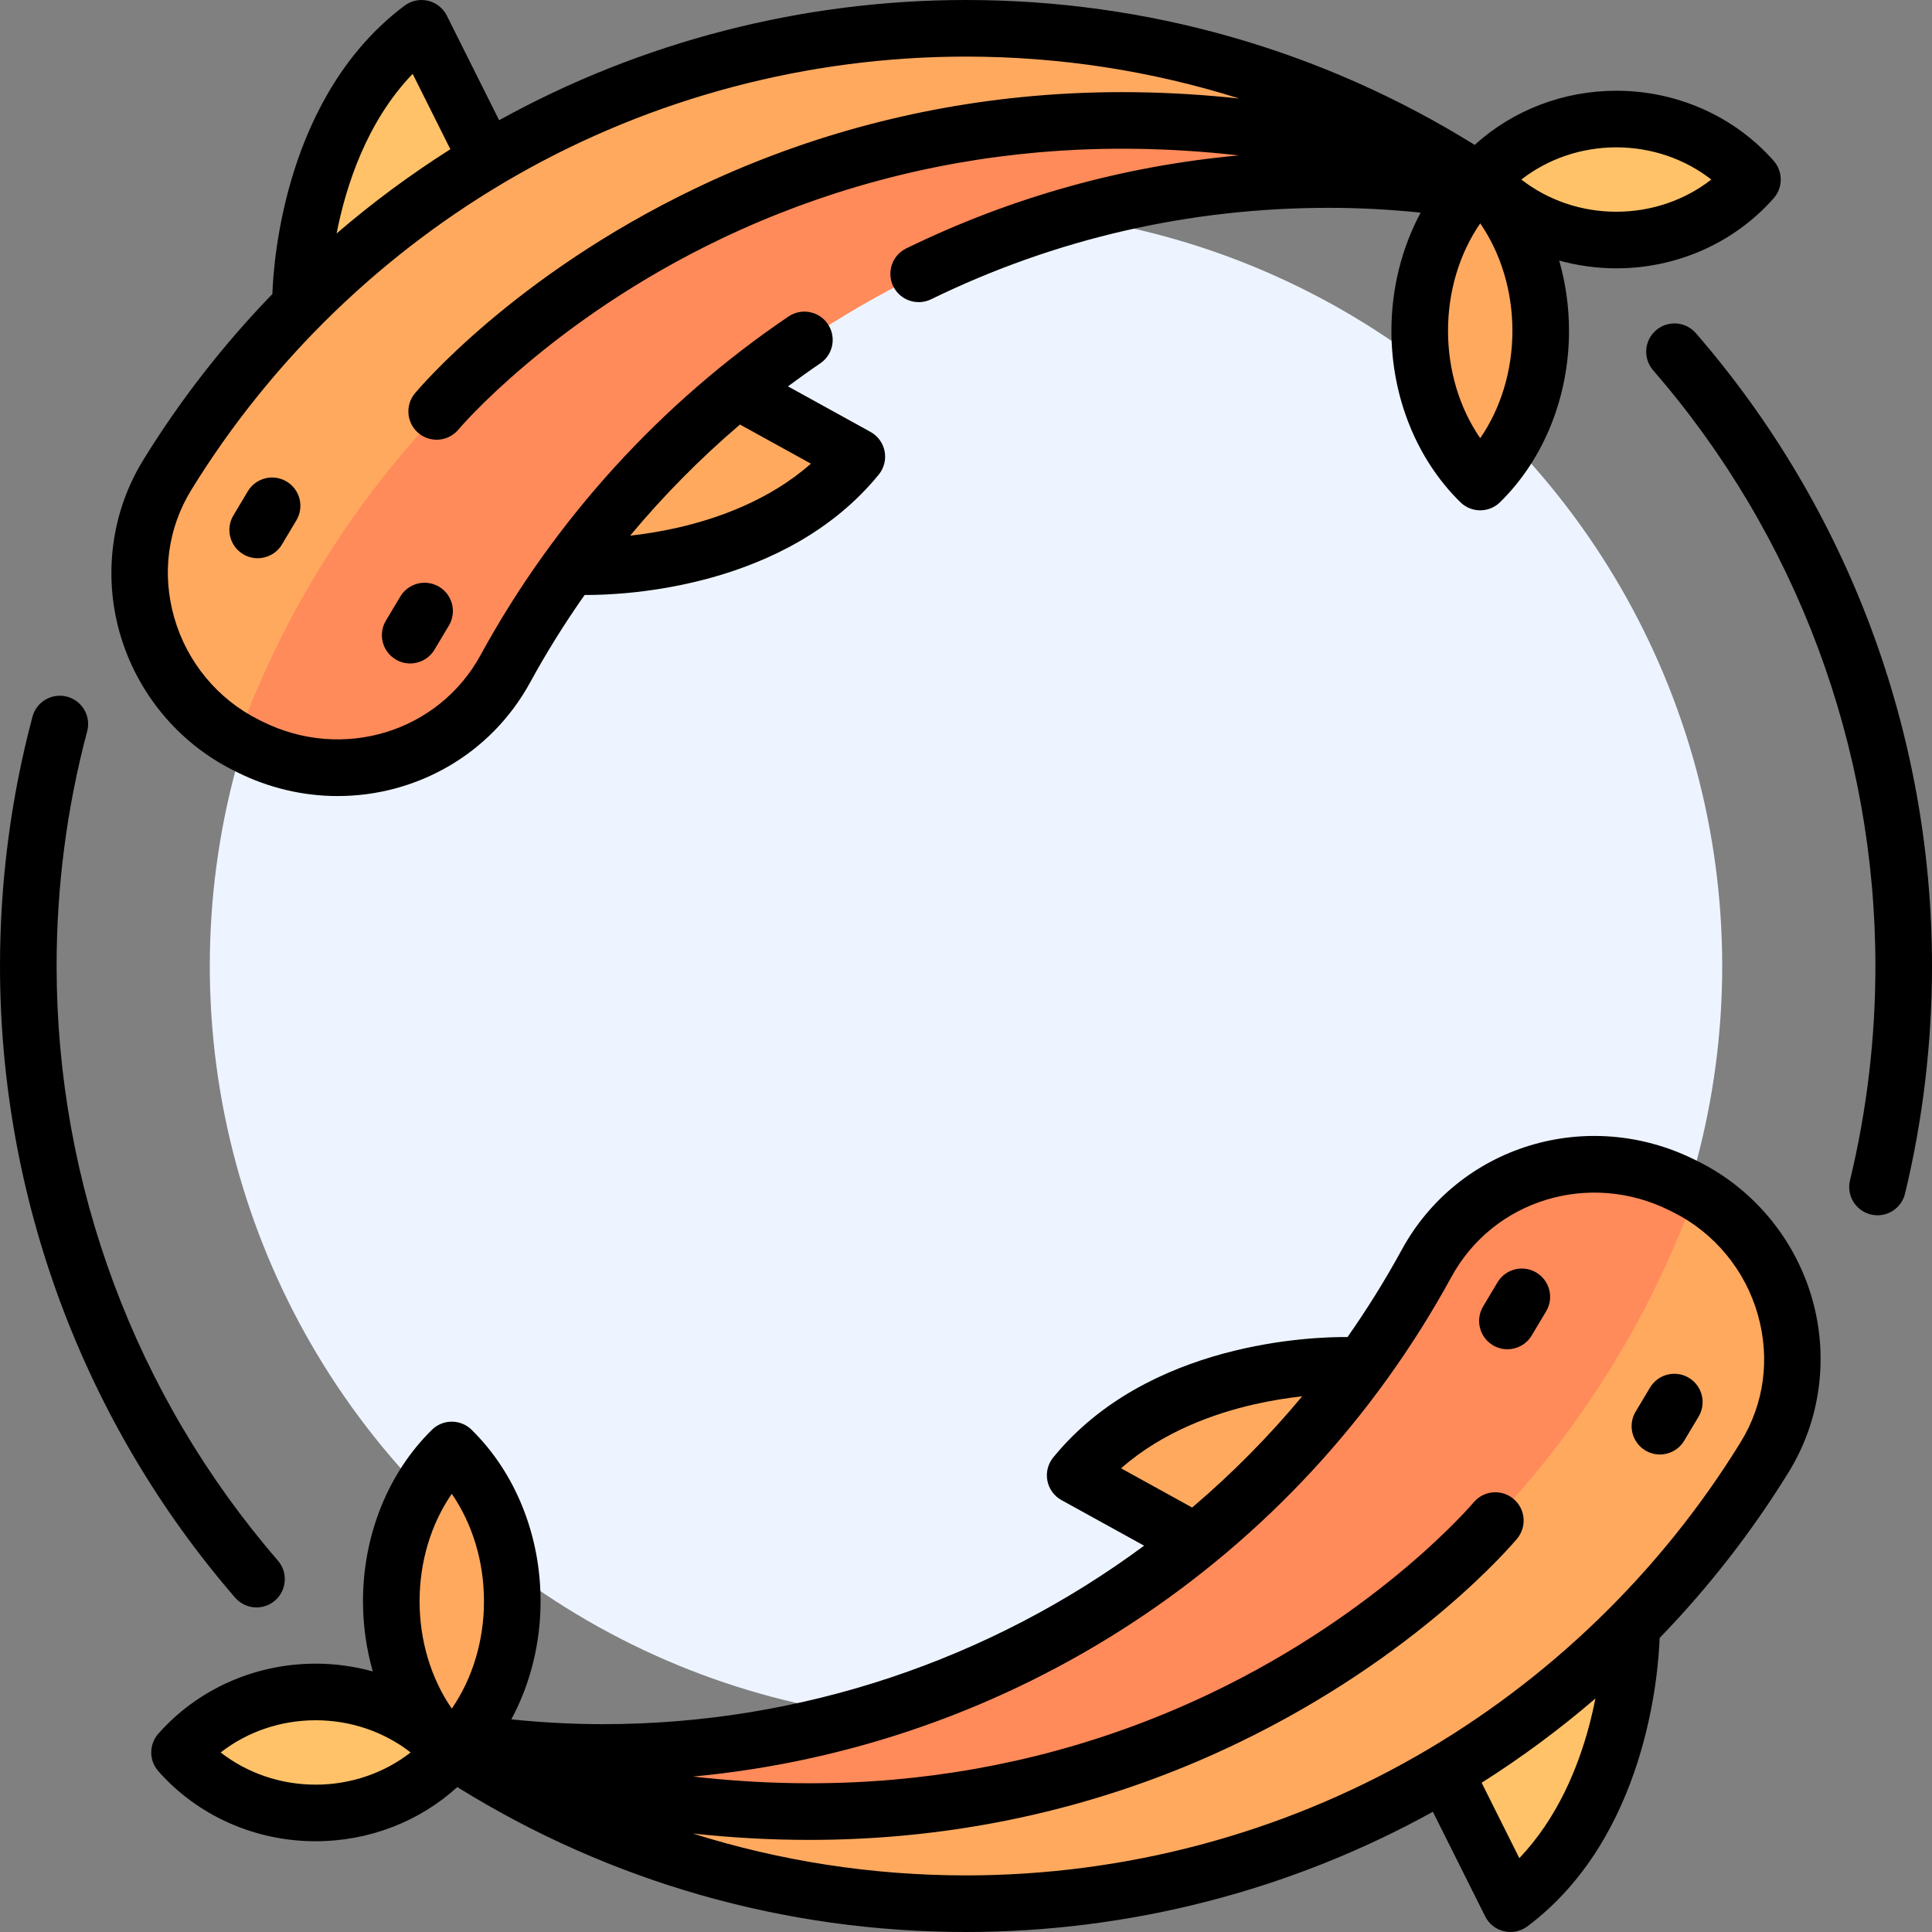 <svg id="Capa_1" enable-background="new 0 0 512 512" height="512" viewBox="0 0 512 512" width="512" xmlns="http://www.w3.org/2000/svg"><rect x="0" y="0" width="512" height="512" fill="#808080" stroke="none"/><g><g><circle cx="256" cy="256" fill="#edf4ff" r="200.403"/><path d="m129.225 43.069-11.737-25.166c-2.396-5.138-9.385-6.373-13.132-2.119-24.563 27.882-24.563 71.448-24.563 71.448z" fill="#ffc269"/><path d="m217.585 114.318-25.185-13.262-46.525 49.007s43.897 1.776 72.993-22.358c4.449-3.691 3.831-10.693-1.283-13.387z" fill="#ffa95f"/><path d="m256.148 7.739c-89.52 0-167.942 47.355-211.671 118.369-15.481 25.14-5.478 58.45 20.951 71.61.313.156.626.312.94.467 24.575 12.218 60.484-15.095 73.632-39.185 42.149-77.224 118.166-111.18 212.341-111.18 15.492 0 30.628 1.489 45.335 4.201-40.167-27.891-88.922-44.282-141.528-44.282z" fill="#ffa95f"/><path d="m62.791 196.225c.875.502 1.721 1.038 2.636 1.493.313.156.626.312.94.467 24.575 12.217 54.573 3.34 67.722-20.75 42.149-77.223 124.077-129.615 218.252-129.615 15.492 0 30.628 1.489 45.335 4.201-.096-.067-.2-.123-.296-.189-30.521-13.295-64.191-20.712-99.607-20.712-108.208-.001-200.315 68.84-234.982 165.105z" fill="#ff8b5a"/><path d="m374.886 88.902c0 12.766 3.924 24.455 10.436 33.536 2.693 3.757 8.499 3.757 11.193 0 6.511-9.082 10.436-20.771 10.436-33.536 0-16.094-6.237-30.476-16.032-40.081-9.796 9.605-16.033 23.988-16.033 40.081z" fill="#ffa95f"/><path d="m426.991 64.854c11.618 0 22.245-4.013 30.457-10.656 3.363-2.721 3.363-8.031 0-10.752-8.212-6.643-18.839-10.656-30.457-10.656-14.484 0-27.429 6.237-36.073 16.032 8.645 9.795 21.589 16.032 36.073 16.032z" fill="#ffc269"/><path d="m382.922 469.17 11.737 25.166c2.396 5.138 9.385 6.373 13.132 2.119 24.563-27.881 24.563-71.448 24.563-71.448z" fill="#ffc269"/><path d="m294.563 397.921 25.185 13.263 46.525-49.007s-43.897-1.776-72.993 22.358c-4.449 3.69-3.831 10.692 1.283 13.386z" fill="#ffa95f"/><path d="m256 504.5c89.52 0 167.942-47.355 211.671-118.369 15.481-25.14 5.478-58.45-20.951-71.61-.313-.156-.626-.312-.94-.467-24.575-12.218-54.574-3.34-67.722 20.75-42.149 77.224-124.076 129.616-218.252 129.616-15.492 0-30.628-1.489-45.335-4.201 40.168 27.89 88.923 44.281 141.529 44.281z" fill="#ffa95f"/><path d="m449.356 316.014c-.875-.502-1.721-1.038-2.636-1.493-.313-.156-.626-.312-.94-.467-24.575-12.217-54.573-3.34-67.722 20.75-42.149 77.224-124.077 129.616-218.252 129.616-15.492 0-30.628-1.489-45.335-4.201.096.067.2.123.296.189 30.521 13.295 64.191 20.712 99.607 20.712 108.209 0 200.315-68.841 234.982-165.106z" fill="#ff8b5a"/><path d="m137.262 423.337c0-12.766-3.924-24.455-10.436-33.536-2.693-3.757-8.499-3.757-11.193 0-6.511 9.082-10.436 20.771-10.436 33.536 0 16.094 6.237 30.476 16.032 40.081 9.796-9.605 16.033-23.988 16.033-40.081z" fill="#ffa95f"/><path d="m85.156 447.385c-11.618 0-22.245 4.013-30.457 10.656-3.363 2.721-3.363 8.031 0 10.752 8.212 6.643 18.839 10.656 30.457 10.656 14.484 0 27.429-6.237 36.073-16.032-8.644-9.795-21.588-16.032-36.073-16.032z" fill="#ffc269"/></g><g><path d="m61.934 204.192.947.471c8.588 4.27 17.682 6.3 26.613 6.3 20.707-.001 40.523-10.921 51.031-30.172 4.353-7.976 9.178-15.689 14.407-23.119.202.002.408.003.646.003 10.245 0 52.821-1.878 77.304-31.913 1.405-1.724 1.973-3.982 1.55-6.166-.423-2.183-1.793-4.066-3.741-5.14l-21.871-12.064c2.811-2.087 5.652-4.133 8.553-6.095 3.431-2.32 4.332-6.983 2.011-10.414-2.32-3.431-6.983-4.331-10.414-2.011-33.844 22.89-62.065 53.918-81.612 89.731-11.161 20.449-36.551 28.19-57.801 17.627l-.935-.465c-10.896-5.425-19.076-15.294-22.444-27.077-3.339-11.679-1.727-23.713 4.537-33.886 21.196-34.421 50.933-63.204 85.998-83.235 36.149-20.651 77.397-31.567 119.287-31.567 24.841 0 49.2 3.789 72.437 11.115-18.659-2.015-37.034-2.248-55.007-.638-31.206 2.795-61.256 11.048-89.315 24.528-47.852 22.989-73.111 52.972-74.164 54.237-2.646 3.182-2.211 7.902.968 10.552 1.401 1.168 3.103 1.738 4.796 1.738 2.147 0 4.28-.917 5.764-2.693.241-.288 24.628-29.089 69.758-50.614 26.392-12.587 54.65-20.275 83.988-22.85 17.306-1.519 35.031-1.228 53.053.812-30.684 2.814-60.232 11.055-88.107 24.644-3.723 1.815-5.27 6.305-3.455 10.028s6.304 5.269 10.028 3.455c32.987-16.082 68.465-24.235 105.448-24.235 8.036 0 16.159.436 24.298 1.271-5.009 9.32-7.75 20.122-7.75 31.31 0 17.483 6.663 34.044 18.281 45.436 1.458 1.43 3.354 2.145 5.251 2.145s3.792-.715 5.251-2.145c11.618-11.392 18.281-27.953 18.281-45.436 0-6.397-.901-12.667-2.602-18.609 4.87 1.348 9.958 2.061 15.143 2.061 16.084 0 31.282-6.769 41.696-18.57 2.502-2.835 2.502-7.09 0-9.925-10.415-11.801-25.612-18.569-41.696-18.569-14.058 0-27.438 5.171-37.54 14.353-40.478-25.157-86.807-38.401-134.805-38.401-43.341 0-86.041 11.009-123.726 31.86l-13.856-27.714c-.994-1.989-2.82-3.435-4.985-3.945-2.167-.511-4.444-.035-6.223 1.299-31.5 23.625-34.706 67.086-35.028 76.417-12.94 13.361-24.449 28.122-34.238 44.02-8.377 13.604-10.632 30.324-6.187 45.874 4.522 15.823 15.523 29.084 30.177 36.381zm134.17-91.684 18.798 10.37c-11.044 9.753-24.839 14.577-35.281 16.953-4.597 1.046-8.904 1.708-12.632 2.128 8.847-10.616 18.592-20.482 29.115-29.451zm196.169 3.616c-5.485-7.967-8.532-17.966-8.532-28.463s3.047-20.496 8.532-28.463c5.485 7.967 8.532 17.966 8.532 28.463s-3.047 20.496-8.532 28.463zm36.074-77.075c9.277 0 18.13 3.049 25.17 8.532-7.04 5.483-15.893 8.532-25.17 8.532s-18.13-3.049-25.17-8.532c7.039-5.483 15.892-8.532 25.17-8.532zm-318.988-19.479 9.991 19.981c-10.586 6.705-20.669 14.164-30.149 22.326 2.488-12.68 7.986-29.654 20.158-42.307z"/><path d="m65.669 130.198-3.817 6.389c-2.125 3.556-.965 8.161 2.591 10.285 1.206.721 2.531 1.063 3.84 1.063 2.553 0 5.041-1.304 6.445-3.654l3.817-6.389c2.125-3.556.965-8.161-2.591-10.285-3.557-2.125-8.161-.963-10.285 2.591z"/><path d="m106.083 158.088-3.817 6.389c-2.125 3.556-.965 8.161 2.591 10.285 1.206.721 2.531 1.063 3.84 1.063 2.553 0 5.041-1.304 6.445-3.654l3.817-6.389c2.125-3.556.965-8.161-2.591-10.285-3.557-2.126-8.16-.964-10.285 2.591z"/><path d="m450.066 307.809-.947-.471c-28.5-14.169-62.604-3.682-77.644 23.873-4.383 8.03-9.187 15.739-14.366 23.118-8.841-.08-52.907 1.139-77.99 31.91-1.405 1.724-1.973 3.982-1.55 6.166.423 2.183 1.793 4.066 3.741 5.14l21.893 12.076c-40.809 30.207-90.835 47.299-143.395 47.299-8.036 0-16.159-.436-24.298-1.271 5.009-9.32 7.75-20.122 7.75-31.31 0-17.483-6.663-34.044-18.281-45.436-2.917-2.86-7.585-2.86-10.502 0-11.618 11.392-18.281 27.953-18.281 45.436 0 6.397.901 12.667 2.602 18.609-4.87-1.348-9.958-2.061-15.143-2.061-16.084 0-31.282 6.769-41.696 18.57-2.502 2.835-2.502 7.09 0 9.925 10.415 11.801 25.612 18.569 41.696 18.569 14.058 0 27.438-5.172 37.54-14.353 40.478 25.159 86.807 38.402 134.805 38.402 43.341 0 86.041-11.009 123.726-31.86l13.857 27.714c.994 1.989 2.82 3.434 4.985 3.945.57.134 1.148.2 1.723.2 1.607 0 3.189-.518 4.5-1.5 31.5-23.625 34.706-67.086 35.028-76.417 12.94-13.361 24.449-28.122 34.238-44.02 8.377-13.604 10.632-30.324 6.187-45.874-4.523-15.822-15.524-29.082-30.178-36.379zm-152.968 81.314c11.044-9.753 24.839-14.577 35.281-16.953 4.632-1.054 8.97-1.718 12.717-2.138-8.906 10.704-18.669 20.558-29.163 29.48zm-177.371 6.753c5.485 7.967 8.532 17.966 8.532 28.463s-3.047 20.496-8.532 28.463c-5.485-7.967-8.532-17.966-8.532-28.463s3.047-20.496 8.532-28.463zm-36.074 77.075c-9.277 0-18.13-3.049-25.17-8.532 7.04-5.483 15.893-8.532 25.17-8.532s18.13 3.049 25.17 8.532c-7.039 5.483-15.892 8.532-25.17 8.532zm318.982 19.467-9.985-19.969c10.585-6.705 20.667-14.162 30.146-22.323-.479 2.439-1.068 5.034-1.796 7.724-2.796 10.338-8.173 23.927-18.365 34.568zm58.65-110.22c-21.196 34.421-50.933 63.204-85.998 83.235-36.149 20.652-77.397 31.567-119.287 31.567-24.815 0-49.148-3.781-72.363-11.092 10.364 1.116 20.641 1.685 30.81 1.685 8.111 0 16.16-.356 24.124-1.069 31.206-2.796 61.256-11.048 89.315-24.529 47.852-22.989 73.111-52.972 74.164-54.237 2.646-3.182 2.211-7.902-.968-10.552-3.179-2.651-7.907-2.221-10.56.955-.241.288-24.628 29.089-69.758 50.614-26.392 12.587-54.65 20.275-83.988 22.85-17.33 1.52-35.08 1.226-53.128-.821 84.312-7.864 159.885-57.084 200.995-132.406 11.161-20.449 36.55-28.191 57.801-17.627l.935.465c10.896 5.425 19.076 15.294 22.444 27.077 3.338 11.678 1.726 23.713-4.538 33.885z"/><path d="m447.558 365.128c-3.557-2.125-8.161-.963-10.285 2.591l-3.817 6.389c-2.125 3.556-.965 8.161 2.591 10.285 1.206.721 2.531 1.063 3.84 1.063 2.553 0 5.041-1.304 6.445-3.654l3.817-6.389c2.125-3.556.965-8.16-2.591-10.285z"/><path d="m407.144 337.238c-3.557-2.125-8.161-.964-10.285 2.591l-3.817 6.389c-2.125 3.556-.965 8.161 2.591 10.285 1.206.721 2.531 1.063 3.84 1.063 2.553 0 5.041-1.304 6.445-3.654l3.817-6.389c2.124-3.556.964-8.16-2.591-10.285z"/><path d="m449.422 88.293c-2.715-3.127-7.451-3.463-10.58-.749-3.128 2.715-3.464 7.452-.749 10.58 37.987 43.774 58.907 99.842 58.907 157.876 0 19.204-2.265 38.315-6.731 56.803-.972 4.026 1.503 8.079 5.529 9.051.592.143 1.184.212 1.768.212 3.383 0 6.454-2.307 7.284-5.741 4.744-19.64 7.15-39.936 7.15-60.325 0-61.646-22.224-121.205-62.578-167.707z"/><path d="m67.979 425.984c1.738 0 3.485-.601 4.903-1.828 3.133-2.709 3.476-7.446.766-10.579-37.82-43.725-58.648-99.687-58.648-157.577 0-21.09 2.726-42.016 8.101-62.197 1.066-4.002-1.315-8.111-5.317-9.178-4.001-1.062-8.111 1.315-9.178 5.317-5.71 21.44-8.606 43.666-8.606 66.058 0 61.493 22.126 120.939 62.303 167.39 1.483 1.715 3.574 2.594 5.676 2.594z"/></g></g></svg>